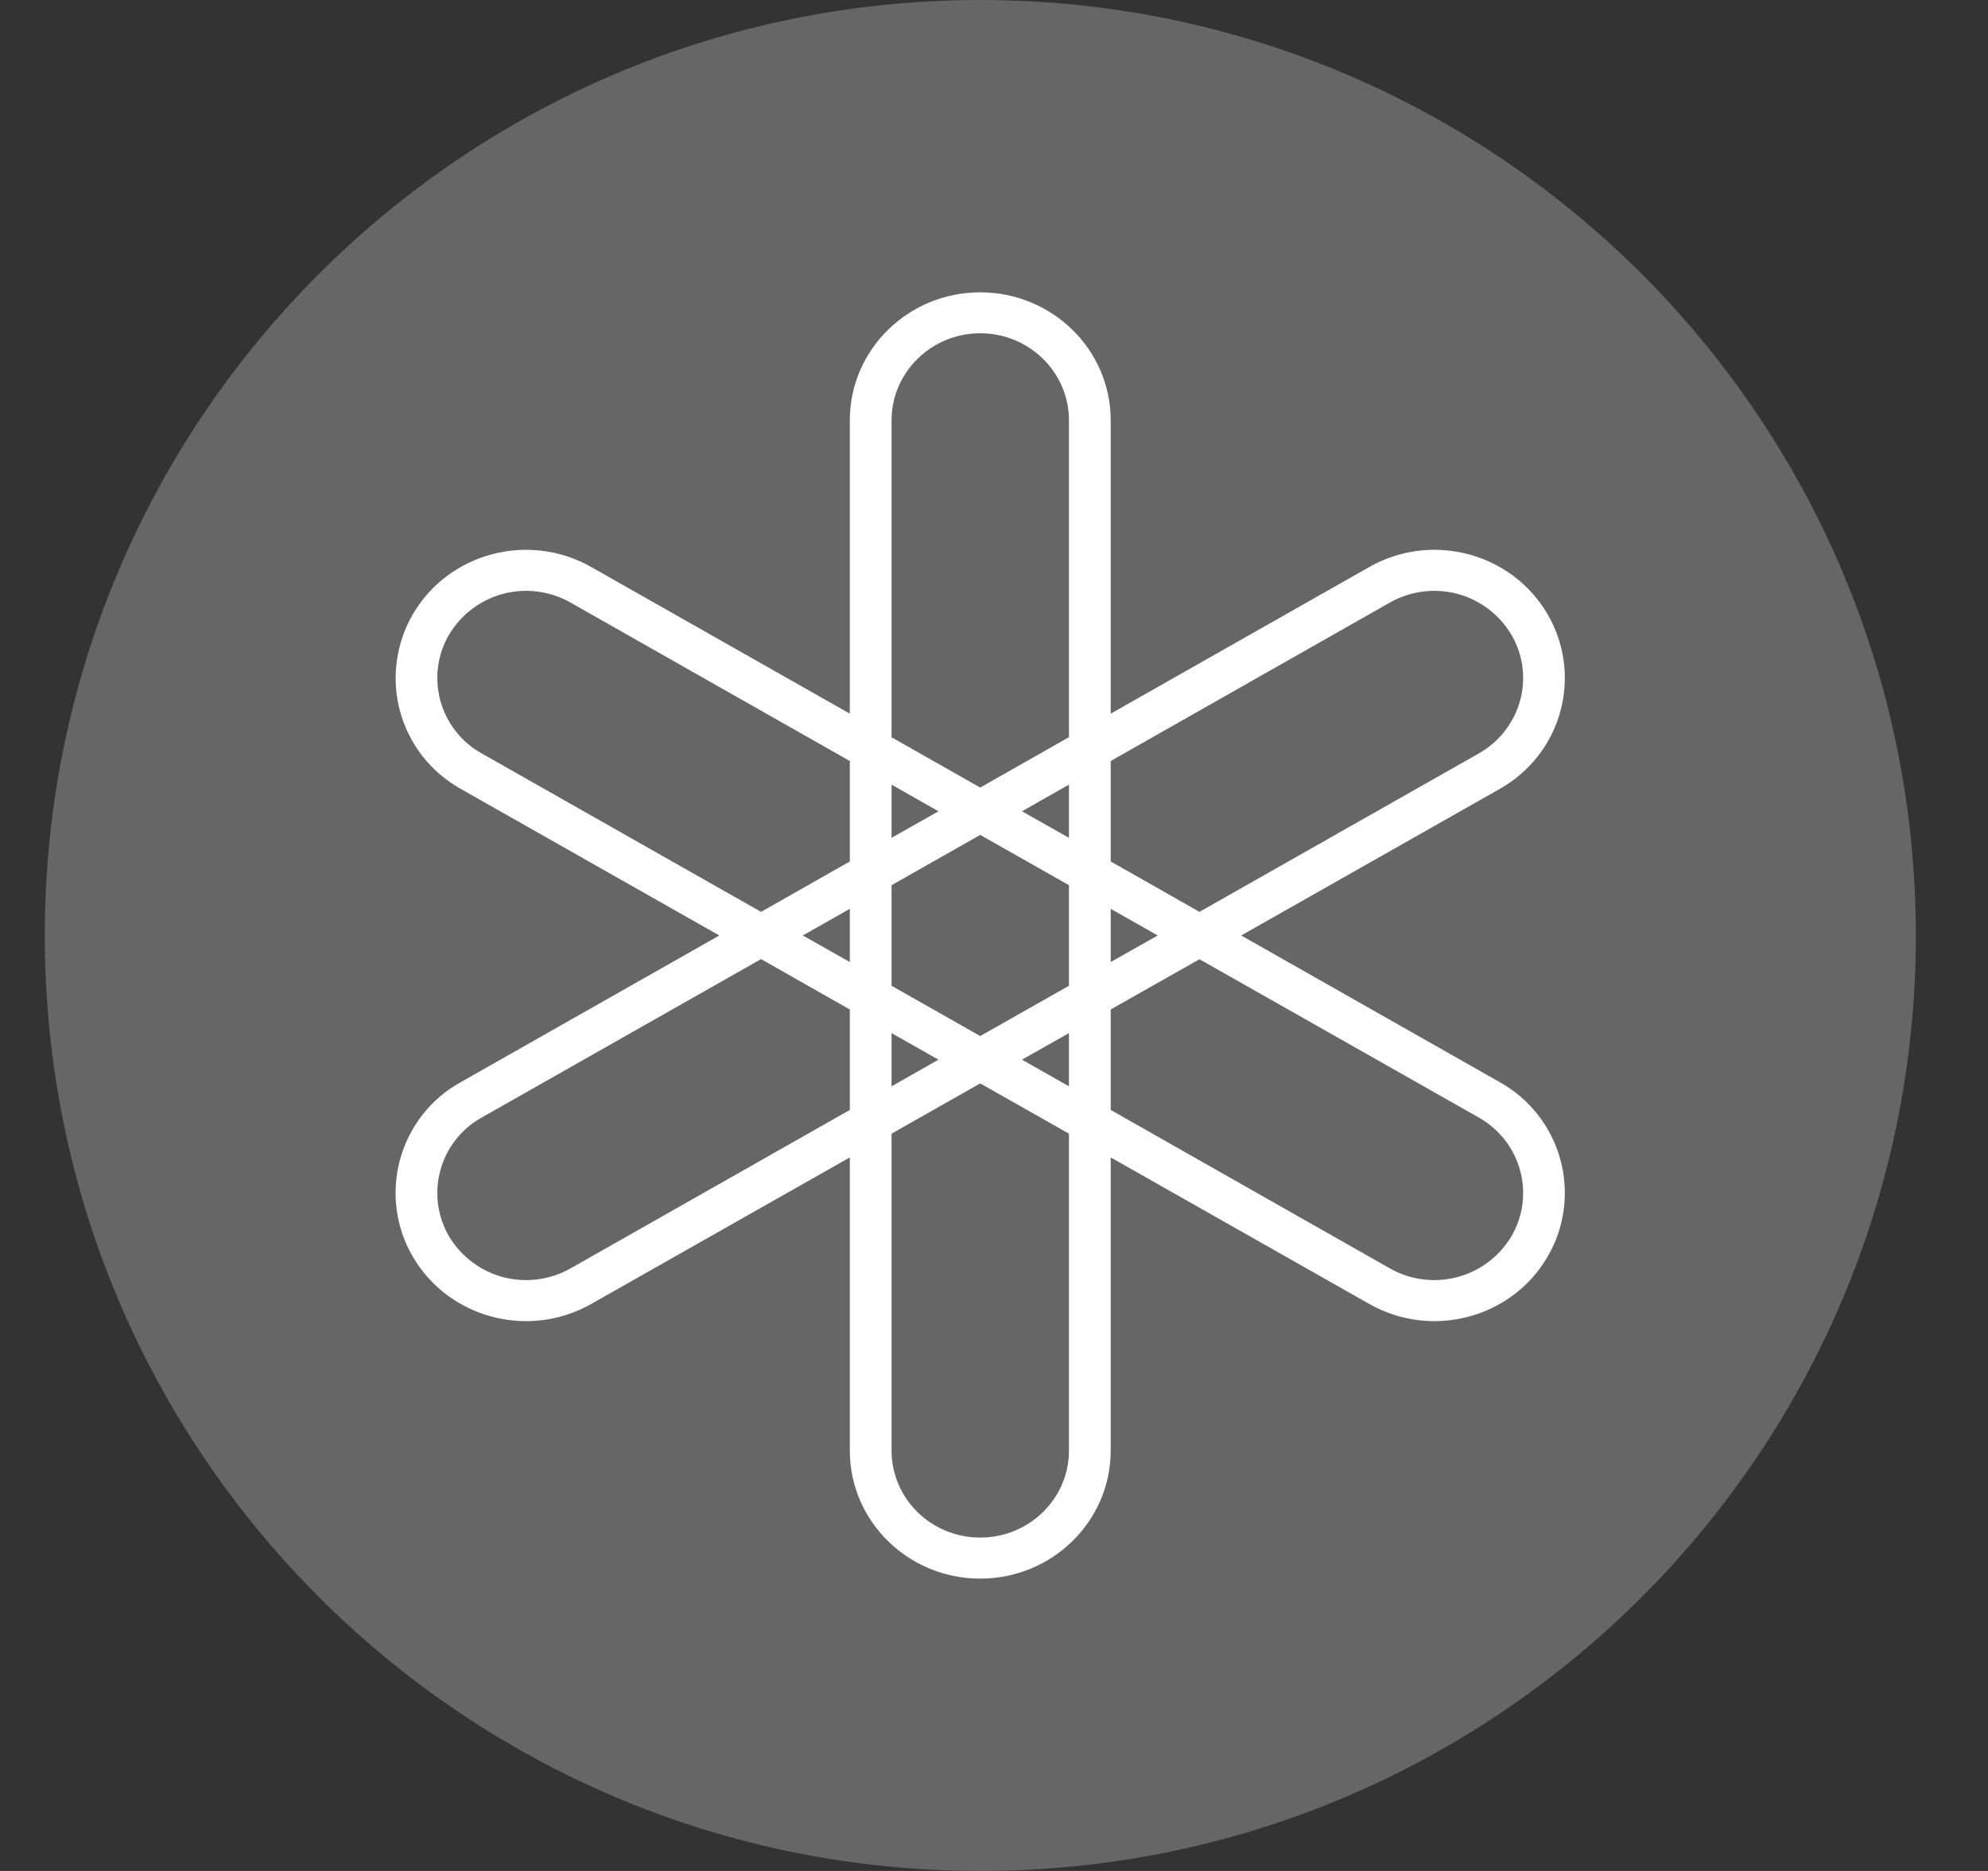 <svg width="17" height="16" viewBox="0 0 17 16" fill="none" xmlns="http://www.w3.org/2000/svg">
<rect x="0" y="0" width="17" height="16" fill="#333333" stroke="none"/>
<g clip-path="url(#clip0_2_3459)">
<path d="M8.383 16C12.801 16 16.383 12.418 16.383 8C16.383 3.582 12.801 0 8.383 0C3.965 0 0.383 3.582 0.383 8C0.383 12.418 3.965 16 8.383 16Z" fill="#666666"/>
<path fill-rule="evenodd" clip-rule="evenodd" d="M12.923 10.575C12.82 10.747 12.654 10.871 12.46 10.922C12.267 10.973 12.061 10.946 11.887 10.848L9.498 9.492V8.633L10.257 8.203L12.646 9.557C13.008 9.762 13.133 10.219 12.923 10.575V10.575ZM9.141 12.405C9.141 12.816 8.801 13.149 8.382 13.149C7.963 13.149 7.624 12.816 7.624 12.405V9.695L8.382 9.265L9.141 9.695V12.405ZM4.877 10.848C4.703 10.946 4.497 10.973 4.303 10.922C4.11 10.871 3.944 10.746 3.841 10.575C3.791 10.49 3.759 10.396 3.746 10.299C3.733 10.201 3.74 10.102 3.766 10.007C3.792 9.913 3.836 9.824 3.897 9.747C3.957 9.669 4.033 9.605 4.119 9.557L6.508 8.202L7.267 8.633V9.492L4.877 10.848ZM4.119 6.443C4.033 6.395 3.957 6.331 3.897 6.253C3.836 6.176 3.792 6.087 3.766 5.993C3.74 5.898 3.733 5.799 3.746 5.701C3.759 5.604 3.791 5.51 3.841 5.426C3.944 5.254 4.11 5.129 4.303 5.078C4.497 5.027 4.703 5.054 4.877 5.152L7.267 6.508V7.367L6.508 7.798L4.119 6.443ZM7.624 3.595C7.624 3.184 7.964 2.85 8.382 2.85C8.801 2.85 9.141 3.184 9.141 3.595V6.304L8.382 6.735L7.624 6.305V3.595ZM9.498 7.772L9.9 8L9.498 8.227V7.772ZM8.739 6.938L9.141 6.71V7.165L8.739 6.938ZM7.624 7.165V6.71L8.025 6.938L7.624 7.165ZM7.267 8.227L6.865 8L7.267 7.772V8.227ZM8.025 9.062L7.624 9.29V8.835L8.025 9.062ZM9.141 8.835V9.29L8.739 9.062L9.141 8.835ZM8.382 8.86L7.624 8.43V7.57L8.382 7.14L9.141 7.57V8.43L8.382 8.86ZM11.887 5.152C12.061 5.054 12.267 5.027 12.461 5.078C12.654 5.129 12.82 5.254 12.923 5.426C13.133 5.782 13.008 6.237 12.646 6.443L10.257 7.798L9.498 7.367V6.508L11.887 5.152ZM12.824 9.254L10.614 8L12.824 6.747C12.95 6.676 13.061 6.581 13.15 6.468C13.239 6.354 13.305 6.224 13.343 6.084C13.381 5.945 13.391 5.799 13.372 5.656C13.353 5.513 13.306 5.375 13.232 5.25C12.925 4.726 12.242 4.546 11.709 4.849L9.498 6.103V3.595C9.498 2.99 8.998 2.5 8.382 2.5C7.766 2.5 7.267 2.99 7.267 3.595V6.103L5.056 4.849C4.522 4.546 3.84 4.726 3.532 5.25C3.459 5.375 3.412 5.513 3.393 5.656C3.374 5.799 3.383 5.945 3.421 6.084C3.46 6.224 3.525 6.354 3.614 6.468C3.703 6.581 3.814 6.676 3.941 6.747L6.151 8L3.941 9.254C3.814 9.324 3.703 9.418 3.614 9.532C3.525 9.646 3.459 9.776 3.421 9.916C3.383 10.055 3.373 10.201 3.392 10.344C3.411 10.487 3.458 10.625 3.532 10.75C3.84 11.274 4.522 11.454 5.056 11.151L7.267 9.898V12.405C7.267 13.009 7.766 13.5 8.382 13.5C8.998 13.5 9.498 13.009 9.498 12.405V9.898L11.709 11.151C12.242 11.454 12.925 11.274 13.232 10.75C13.306 10.625 13.353 10.487 13.372 10.344C13.391 10.201 13.381 10.055 13.343 9.916C13.305 9.776 13.239 9.646 13.15 9.532C13.061 9.419 12.95 9.324 12.824 9.254Z" fill="white"/>
</g>
<defs>
<clipPath id="clip0_2_3459">
<rect width="16" height="16" fill="white" transform="translate(0.383)"/>
</clipPath>
</defs>
</svg>
